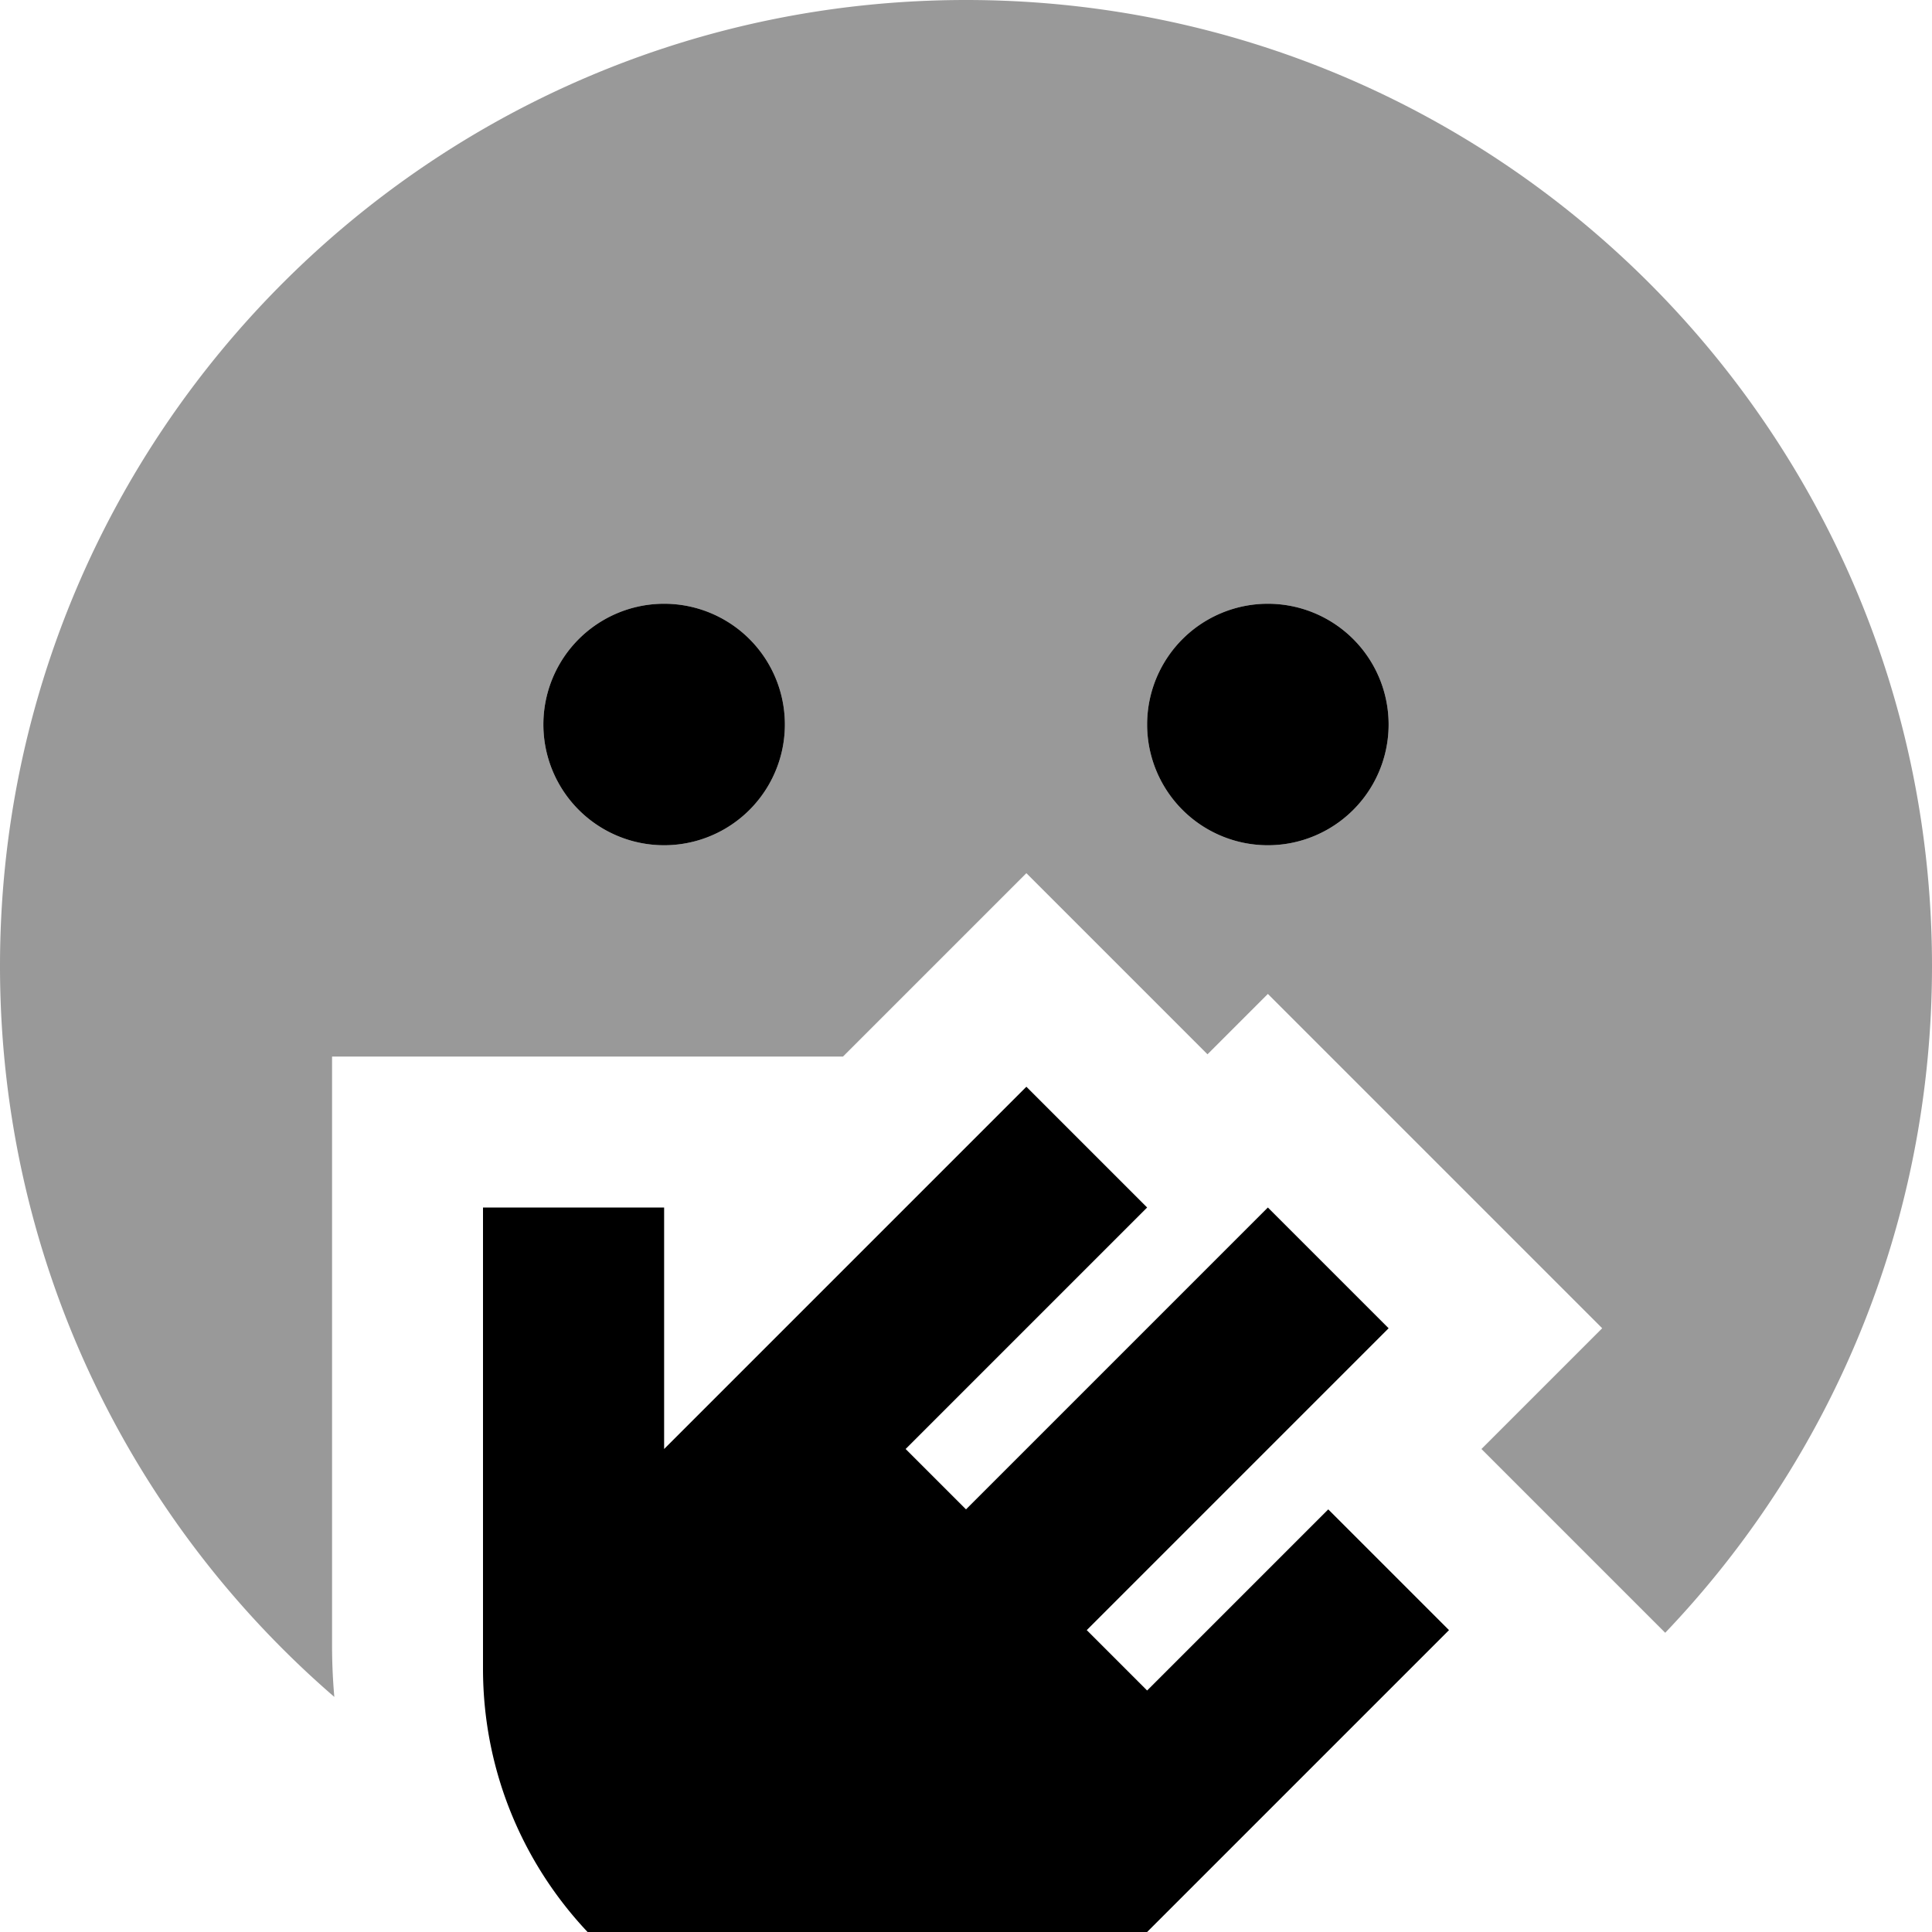 <svg fill="currentColor" xmlns="http://www.w3.org/2000/svg" viewBox="0 0 512 512"><!--! Font Awesome Pro 7.1.0 by @fontawesome - https://fontawesome.com License - https://fontawesome.com/license (Commercial License) Copyright 2025 Fonticons, Inc. --><path opacity=".4" fill="currentColor" d="M0 256c0 77.4 34.3 146.8 88.6 193.7-.4-4.5-.6-9.1-.6-13.7l0-156 135.4 0c12.2-12.2 28.4-28.4 48.6-48.6 20.3 20.3 36.3 36.3 48 48l16-16c41.8 41.8 76.9 76.9 88.6 88.6l-28.3 28.3-3.7 3.7c27.6 27.6 43.8 43.8 48.7 48.7 43.8-45.9 70.7-108.2 70.7-176.7 0-141.4-114.6-256-256-256S0 114.6 0 256zm208-64a32 32 0 1 1 -64 0 32 32 0 1 1 64 0zm160 0a32 32 0 1 1 -64 0 32 32 0 1 1 64 0z"/><path fill="currentColor" d="M144 192a32 32 0 1 1 64 0 32 32 0 1 1 -64 0zM128 442.2l0-122.2 48 0 0 64 96-96 32 32-64 64 16 16 80-80 32 32-80 80 16 16 48-48 32 32-82.2 82.2c-19.1 19.1-45 29.8-72 29.8-56.2 0-101.8-45.6-101.8-101.8zM336 160a32 32 0 1 1 0 64 32 32 0 1 1 0-64z"/></svg>